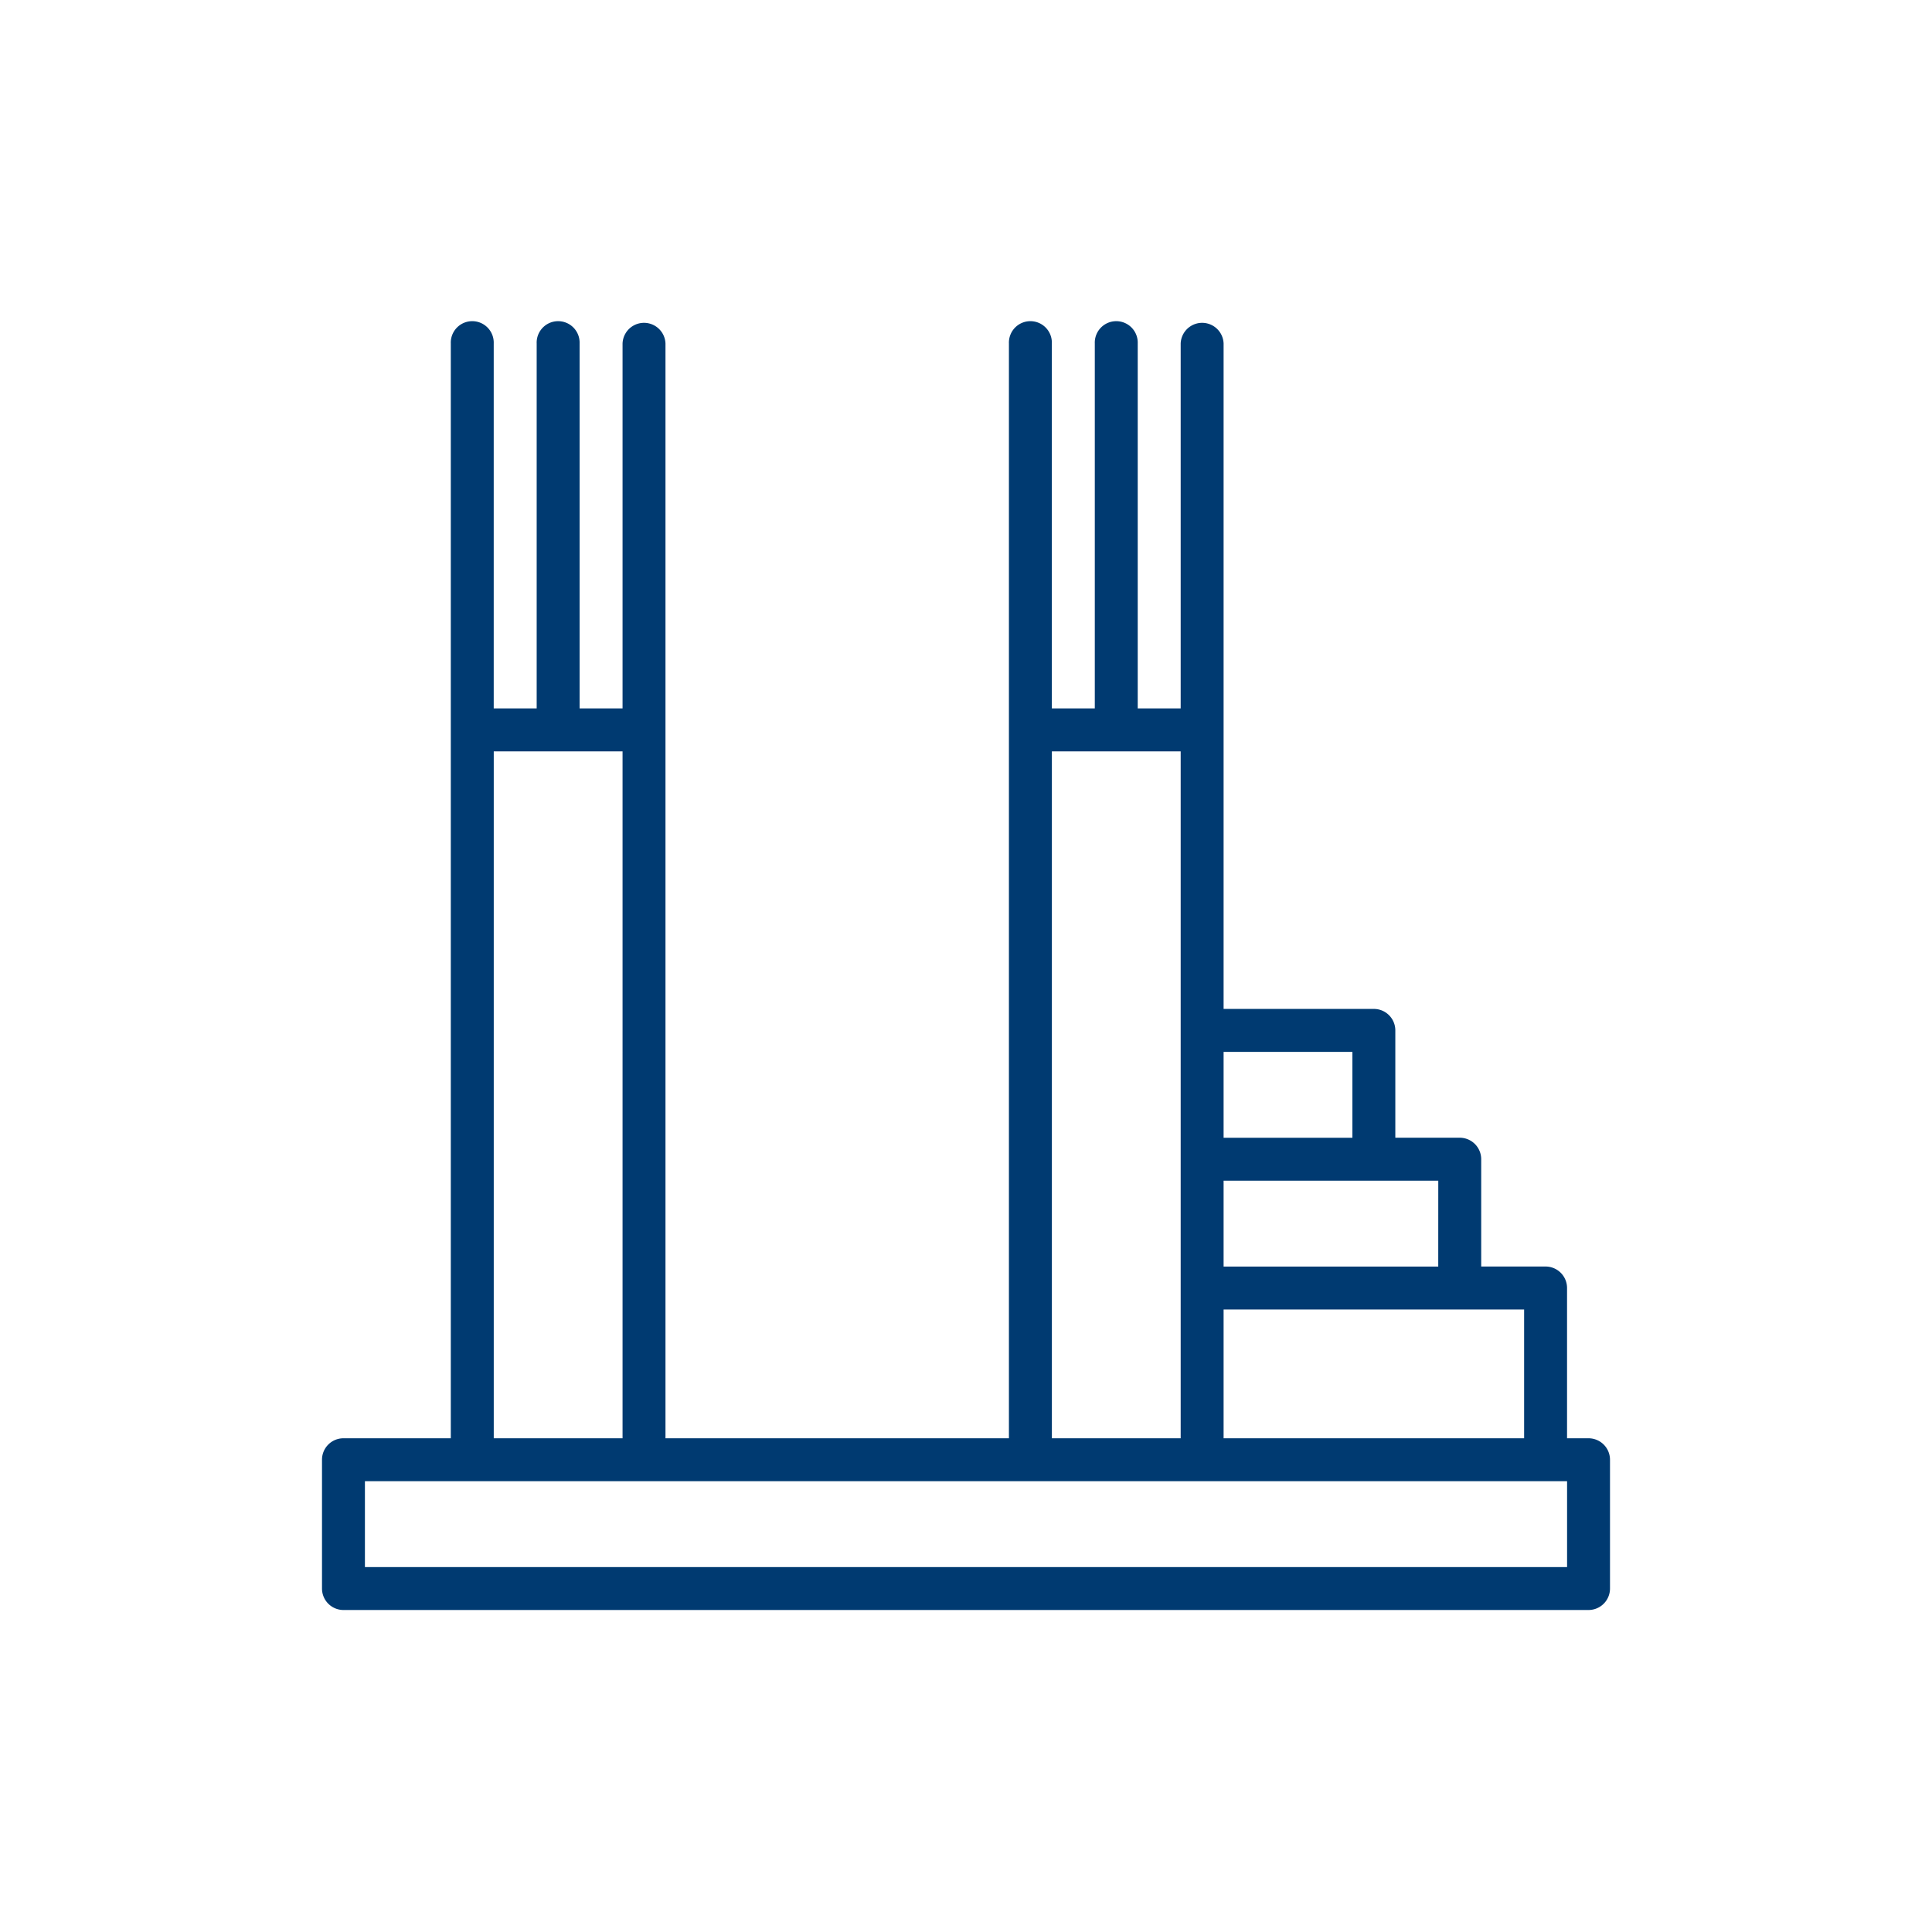 <svg xmlns="http://www.w3.org/2000/svg" xmlns:xlink="http://www.w3.org/1999/xlink" width="60" height="60" viewBox="0 0 60 60">
  <defs>
    <clipPath id="clip-path">
      <rect id="Rectangle_1176" data-name="Rectangle 1176" width="60" height="60" transform="translate(7116 -336)" fill="#003a71" opacity="0"/>
    </clipPath>
  </defs>
  <g id="Mask_Group_5" data-name="Mask Group 5" transform="translate(-7116 336)" clip-path="url(#clip-path)">
    <g id="surface1" transform="translate(7116 -336)">
      <path id="Path_1130" data-name="Path 1130" d="M39.333,34.667h-.667V30A.667.667,0,0,0,38,29.333H36V26a.667.667,0,0,0-.667-.667h-2V22a.667.667,0,0,0-.667-.667H28V.667a.667.667,0,0,0-1.333,0V12H25.333V.667A.667.667,0,1,0,24,.667V12H22.666V.667a.667.667,0,1,0-1.333,0v34H10.667v-34a.667.667,0,0,0-1.333,0V12H8V.667a.667.667,0,1,0-1.333,0V12H5.333V.667A.667.667,0,1,0,4,.667v34H.667A.666.666,0,0,0,0,35.333v4A.667.667,0,0,0,.667,40H39.333A.667.667,0,0,0,40,39.333v-4A.667.667,0,0,0,39.333,34.667Zm-2,0H28v-4h9.333Zm-2.667-5.333H28V26.667h6.667ZM32,22.667v2.667H28V22.667Zm-9.333-9.333h4V34.667h-4Zm-17.333,0h4V34.667h-4ZM38.667,38.667H1.333V36H38.667Zm0,0" transform="translate(10 10)" fill="#003a71"/>
    </g>
  </g>
</svg>

